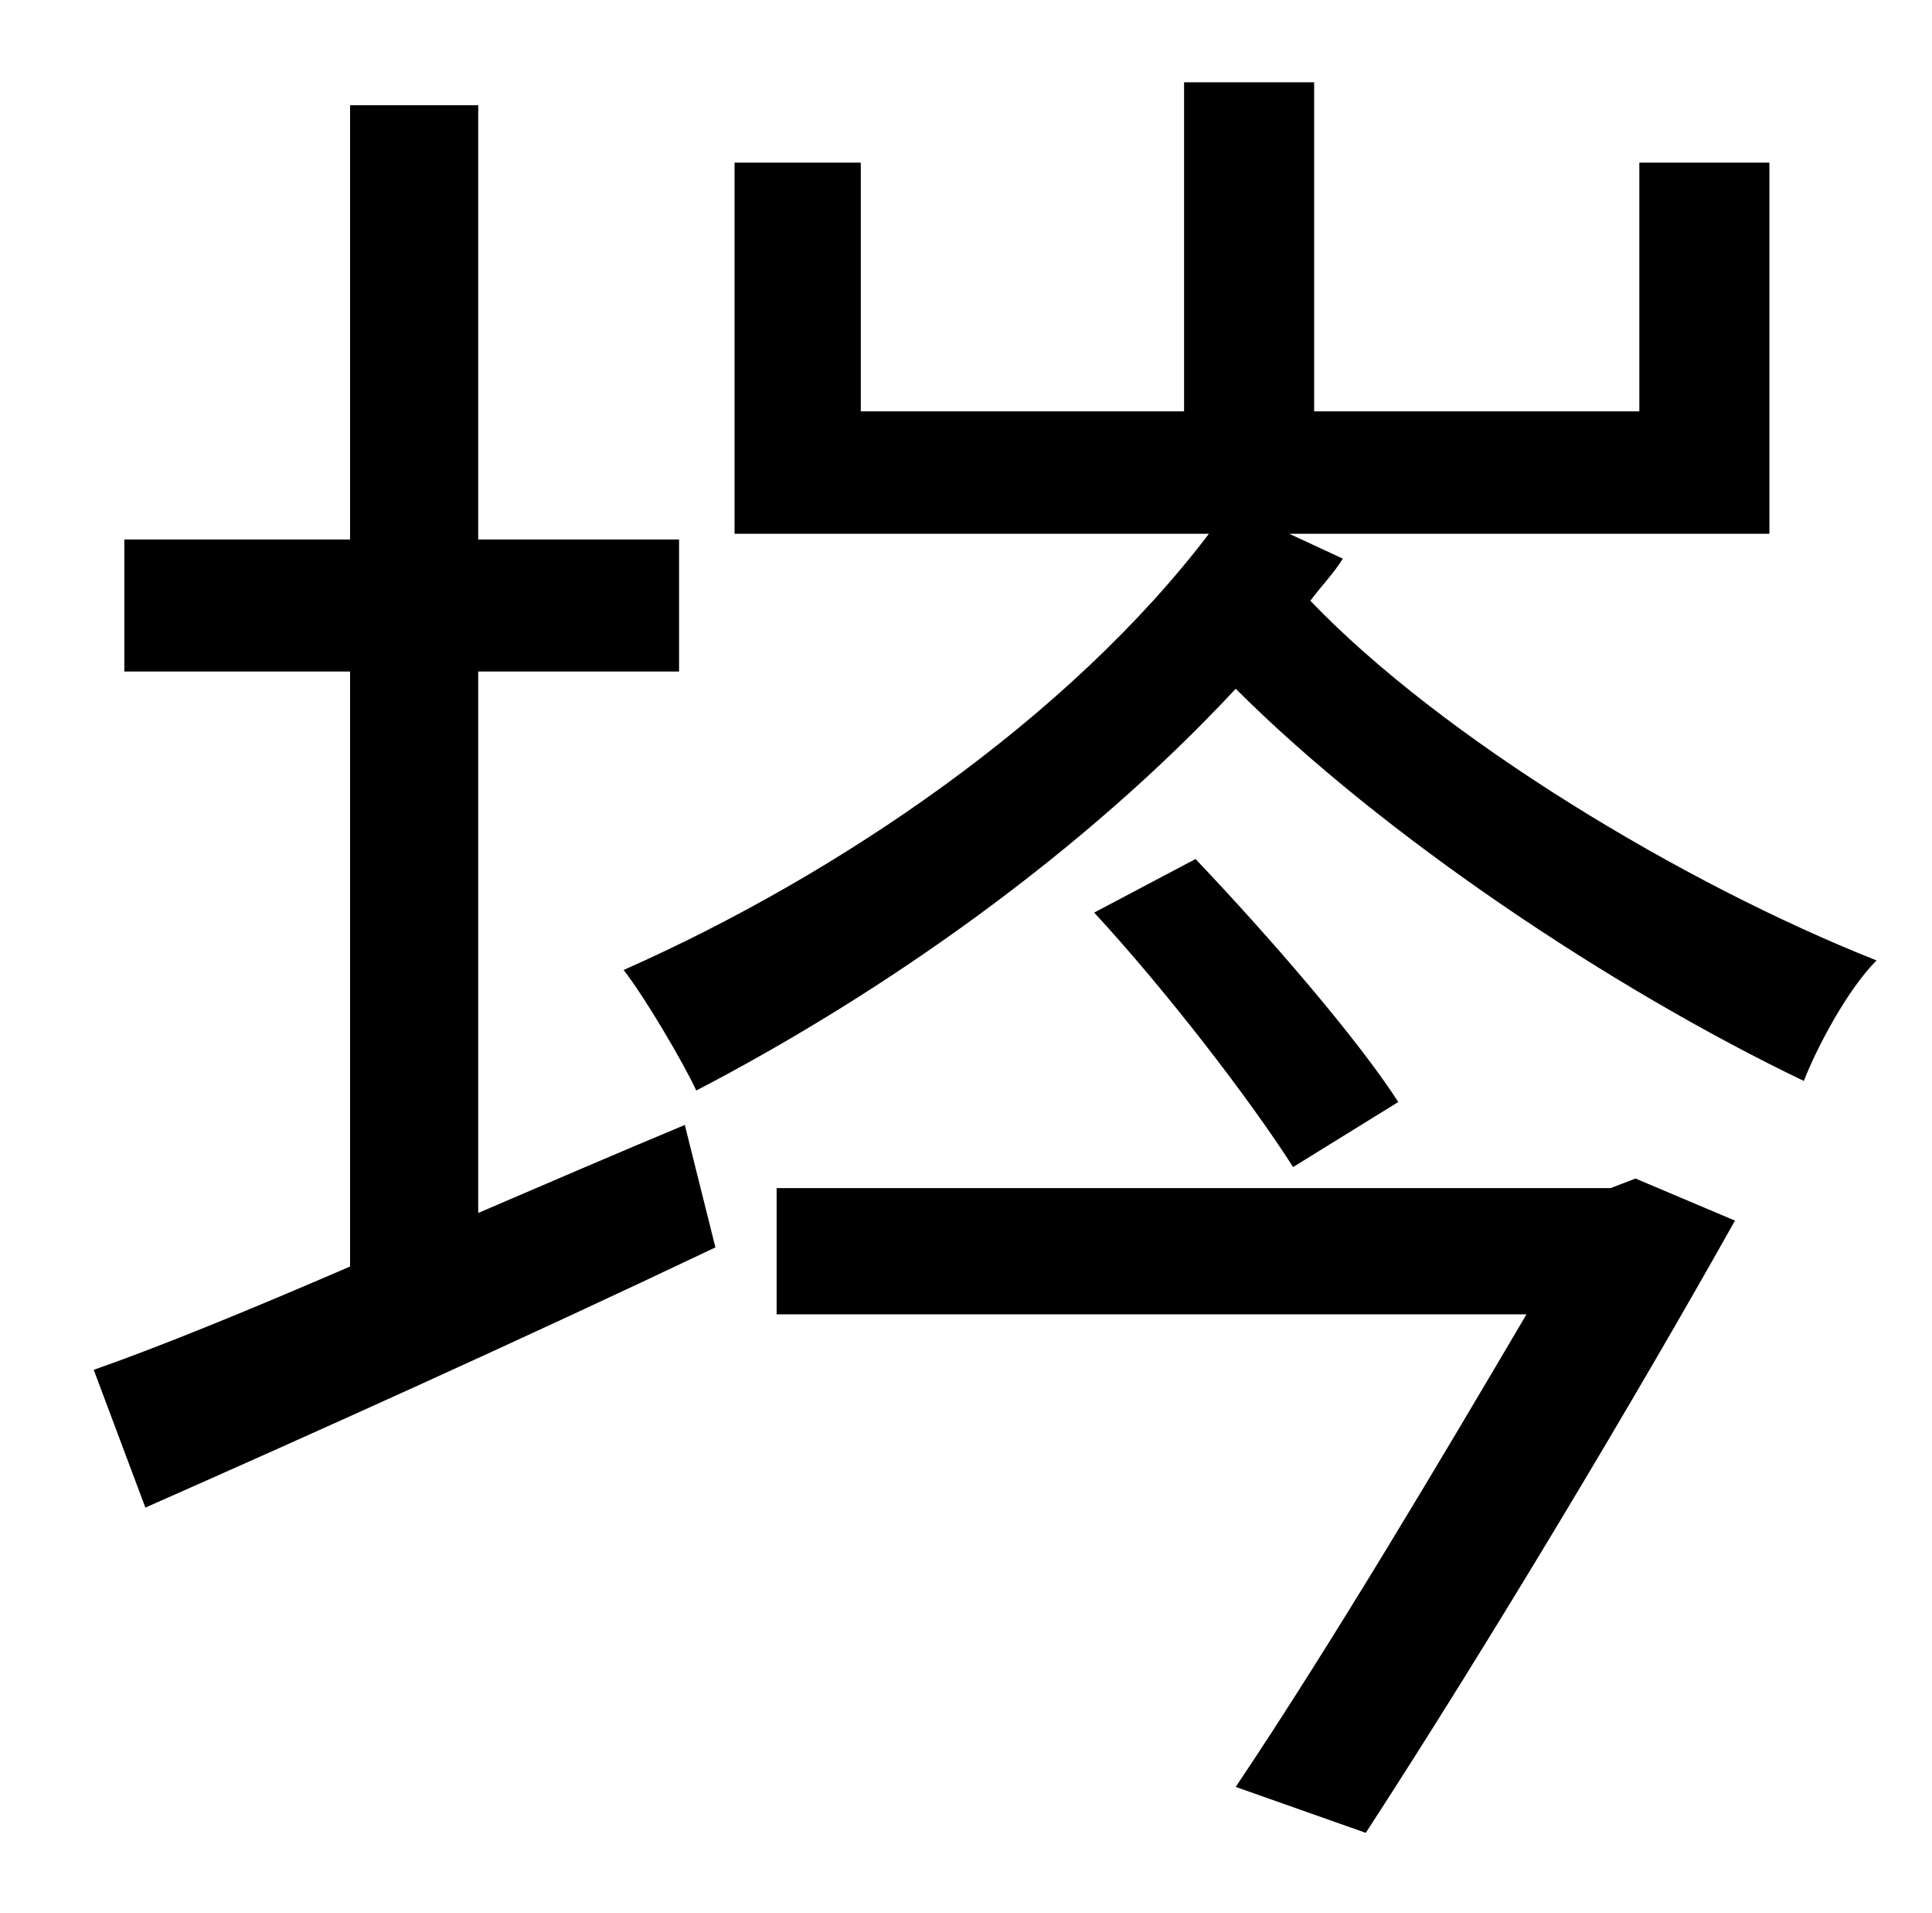 <?xml version="1.0" standalone="no"?>
<!DOCTYPE svg PUBLIC "-//W3C//DTD SVG 1.1//EN" "http://www.w3.org/Graphics/SVG/1.1/DTD/svg11.dtd" >
<svg xmlns="http://www.w3.org/2000/svg" xmlns:xlink="http://www.w3.org/1999/xlink" version="1.1" viewBox="-10 0 1010 1000">
   <path fill="currentColor"
d="M240 351v283c35 -15 72 -31 108 -46l16 64c-103 49 -212 98 -298 136l-27 -72c37 -13 83 -32 134 -54v-311h-118v-69h118v-227h67v227h105v69h-105zM832 621l13 -5l52 22c-51 91 -128 220 -193 320l-68 -24c51 -76 109 -174 152 -247h-392v-66h436zM562 477l53 -28
c38 40 84 93 106 127l-55 34c-23 -36 -67 -93 -104 -133zM664 279l28 13c-5 8 -11 14 -17 22c69 72 195 148 296 188c-15 15 -31 45 -38 63c-100 -48 -220 -128 -297 -205c-80 86 -184 159 -282 210c-7 -15 -27 -49 -38 -63c113 -50 233 -132 306 -228h-248v-194h66v130h169
v-172h68v172h170v-130h68v194h-251z" />
</svg>
